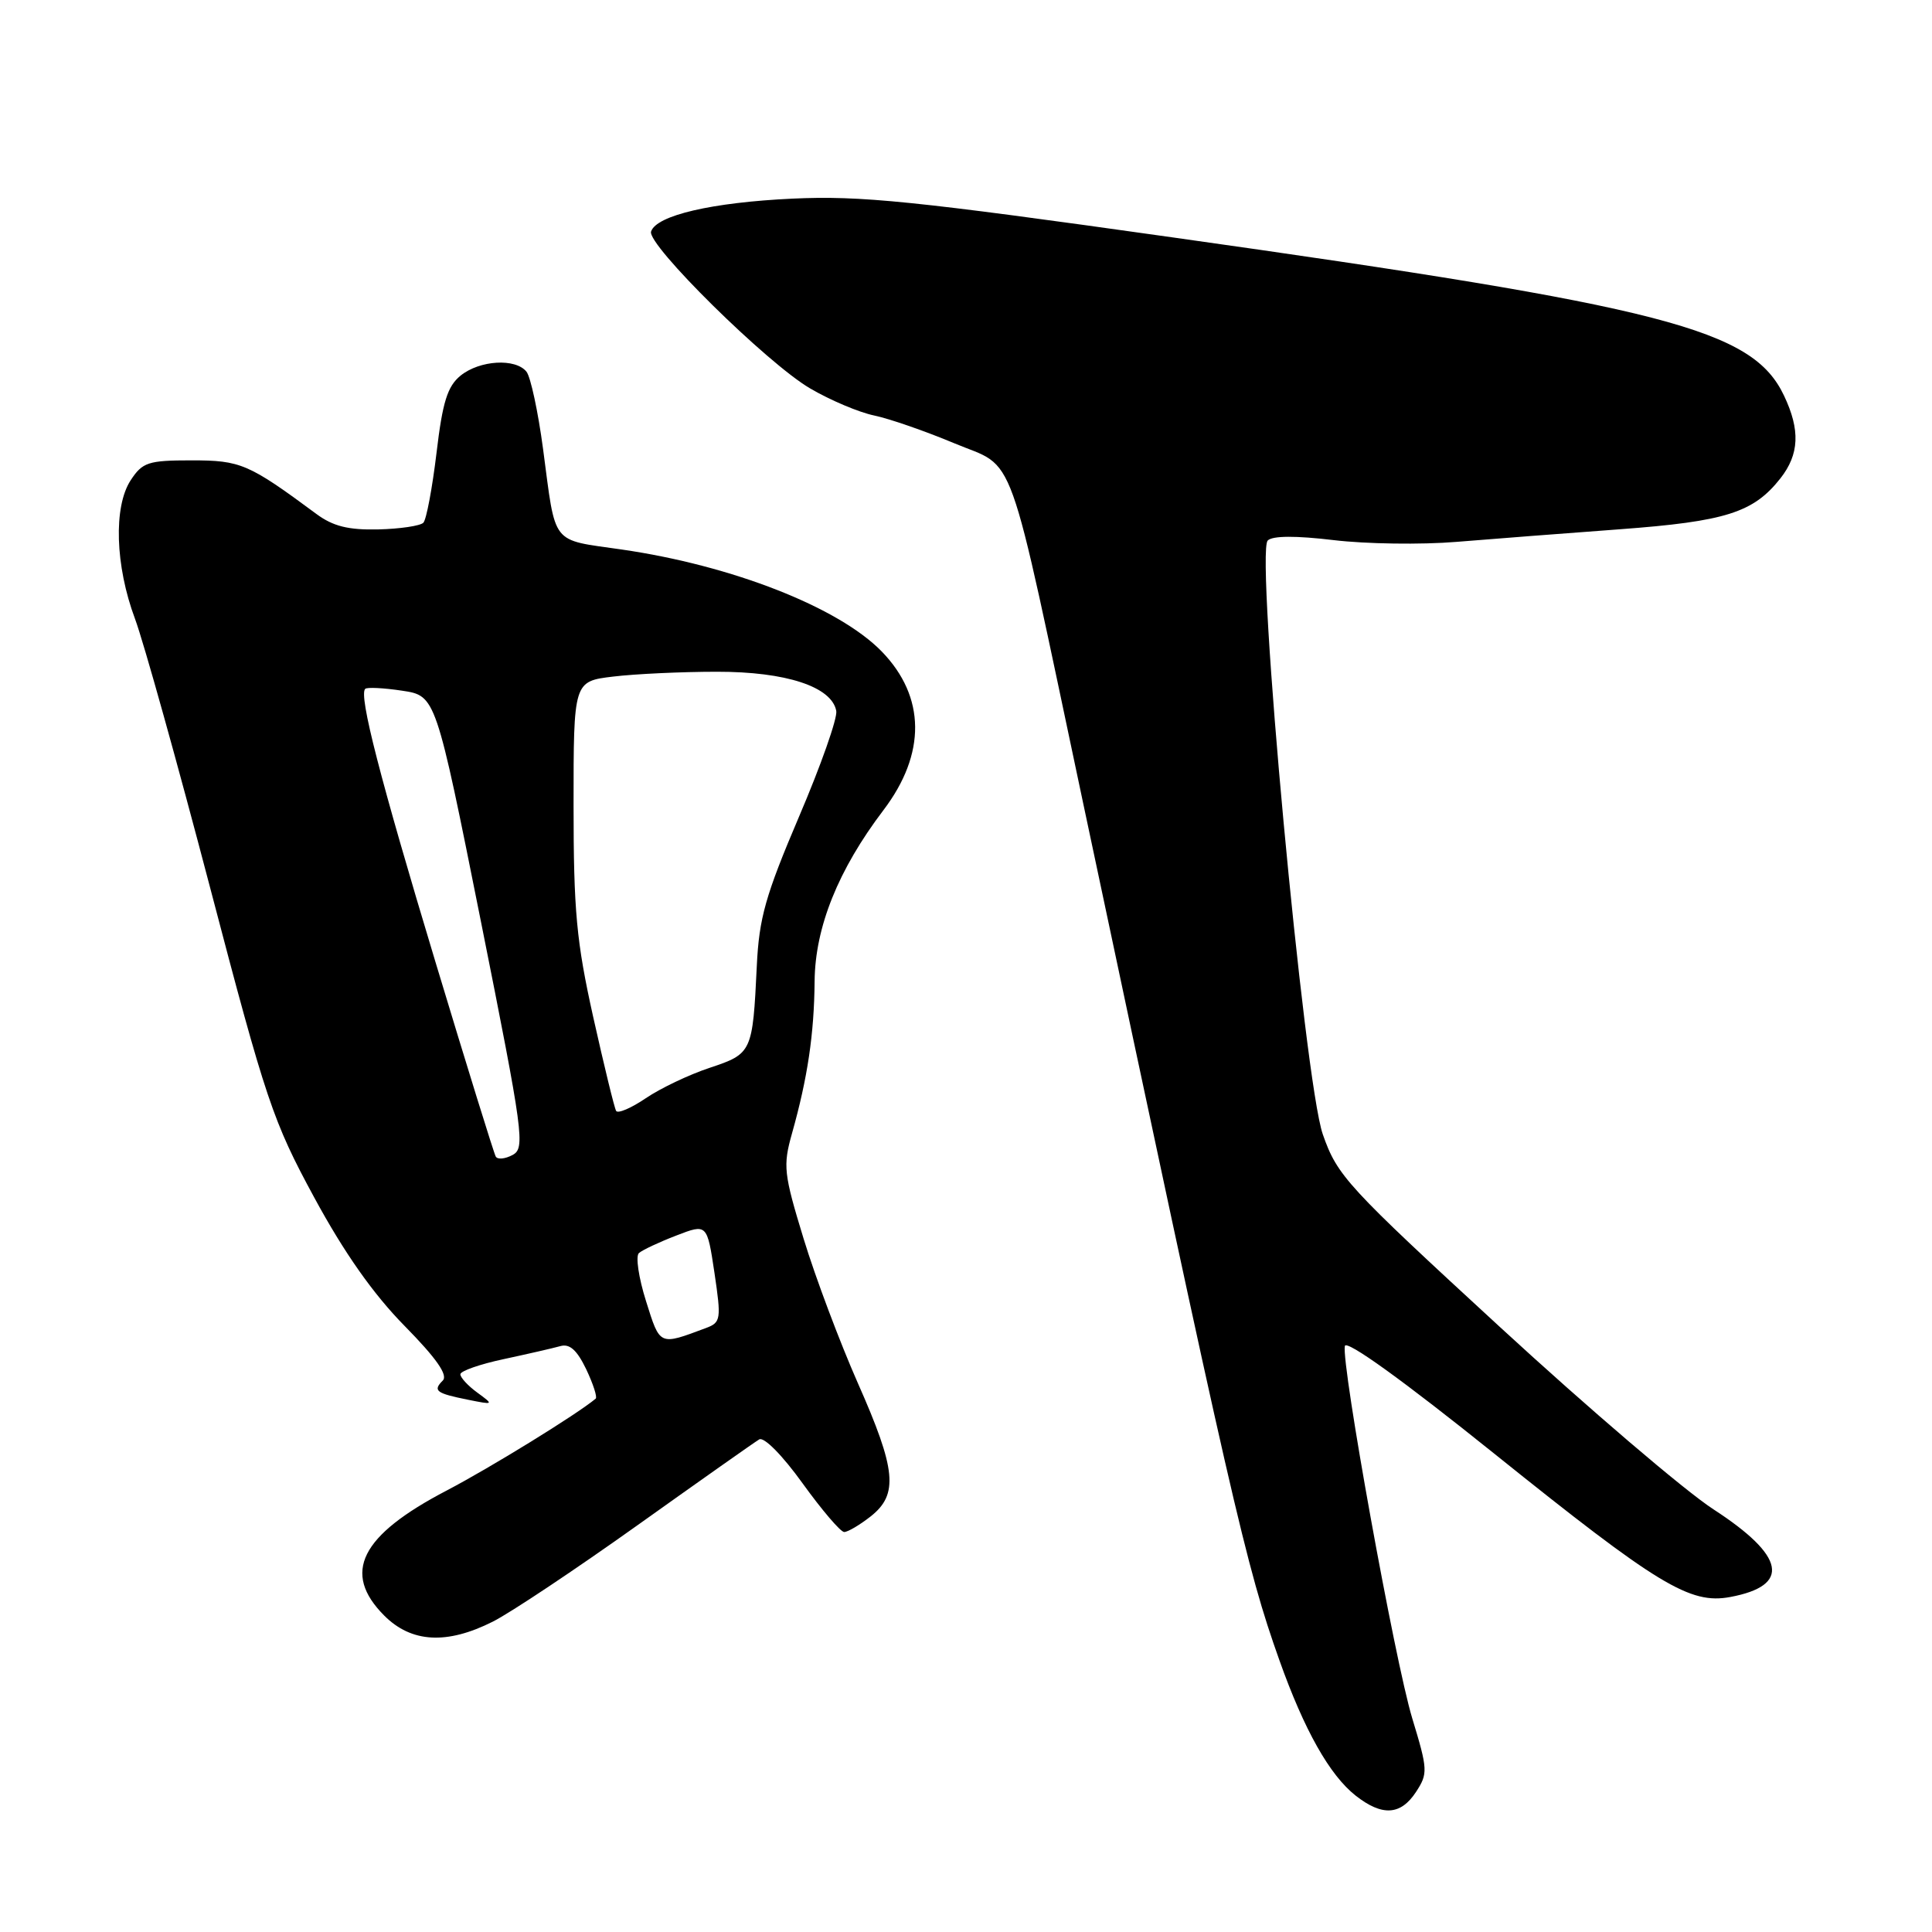 <?xml version="1.0" encoding="UTF-8" standalone="no"?>
<!DOCTYPE svg PUBLIC "-//W3C//DTD SVG 1.1//EN" "http://www.w3.org/Graphics/SVG/1.1/DTD/svg11.dtd" >
<svg xmlns="http://www.w3.org/2000/svg" xmlns:xlink="http://www.w3.org/1999/xlink" version="1.1" viewBox="0 0 256 256">
 <g >
 <path fill="currentColor"
d=" M 187.63 237.44 C 189.22 235.01 189.20 234.49 187.13 227.69 C 184.82 220.07 177.70 180.71 178.20 178.35 C 178.39 177.49 185.94 182.93 197.99 192.61 C 219.72 210.06 223.92 212.61 229.27 211.61 C 237.33 210.10 236.58 206.19 227.05 200.00 C 223.24 197.53 210.49 186.64 198.72 175.81 C 178.46 157.17 177.20 155.81 175.28 150.31 C 172.81 143.24 166.32 73.28 167.98 71.62 C 168.62 70.98 171.71 70.97 176.73 71.57 C 181.00 72.08 188.32 72.19 193.00 71.80 C 197.68 71.42 207.42 70.66 214.65 70.13 C 228.67 69.09 232.34 67.92 235.91 63.39 C 238.42 60.20 238.56 56.98 236.39 52.42 C 232.22 43.63 220.80 40.67 155.41 31.46 C 121.03 26.61 114.04 25.90 105.00 26.32 C 94.35 26.82 86.97 28.53 86.27 30.68 C 85.70 32.41 101.67 48.16 107.35 51.47 C 110.01 53.03 113.84 54.65 115.85 55.06 C 117.86 55.48 122.61 57.13 126.41 58.72 C 134.79 62.24 133.25 57.95 143.51 106.36 C 163.28 199.62 165.09 207.52 169.53 220.00 C 172.82 229.25 176.18 235.21 179.63 237.93 C 183.15 240.69 185.60 240.54 187.63 237.44 Z  M 65.29 214.88 C 67.61 213.72 76.25 207.96 84.50 202.08 C 92.75 196.20 99.99 191.09 100.60 190.73 C 101.22 190.35 103.67 192.83 106.34 196.54 C 108.90 200.09 111.38 203.00 111.86 203.00 C 112.34 203.00 113.92 202.07 115.37 200.93 C 119.07 198.01 118.76 194.76 113.67 183.27 C 111.30 177.90 108.06 169.30 106.49 164.16 C 103.84 155.49 103.73 154.49 104.95 150.16 C 107.01 142.84 107.88 137.03 107.94 130.00 C 108.01 122.85 111.07 115.24 117.06 107.35 C 122.73 99.88 122.66 92.34 116.85 86.34 C 111.16 80.48 97.02 74.93 82.36 72.81 C 72.89 71.44 73.68 72.44 71.96 59.50 C 71.30 54.55 70.31 49.94 69.76 49.25 C 68.30 47.44 63.57 47.72 61.03 49.77 C 59.29 51.19 58.64 53.25 57.84 60.02 C 57.28 64.68 56.50 68.84 56.10 69.26 C 55.70 69.68 53.00 70.08 50.11 70.15 C 46.15 70.24 44.12 69.73 41.92 68.10 C 32.92 61.44 31.89 61.00 25.38 61.00 C 19.64 61.00 18.88 61.25 17.32 63.63 C 15.02 67.14 15.26 74.96 17.89 82.00 C 19.02 85.03 23.50 101.08 27.86 117.69 C 35.25 145.88 36.17 148.59 41.64 158.68 C 45.62 166.02 49.46 171.47 53.60 175.68 C 57.82 179.97 59.39 182.21 58.67 182.93 C 57.32 184.28 57.78 184.62 62.00 185.47 C 65.44 186.16 65.46 186.15 63.25 184.53 C 62.01 183.63 61.00 182.53 61.00 182.10 C 61.00 181.67 63.59 180.76 66.75 180.09 C 69.91 179.41 73.28 178.64 74.24 178.37 C 75.48 178.01 76.45 178.89 77.67 181.42 C 78.60 183.38 79.17 185.14 78.93 185.33 C 76.43 187.42 64.98 194.47 59.21 197.49 C 47.74 203.47 45.27 208.42 50.92 214.08 C 54.52 217.68 59.21 217.94 65.29 214.88 Z  M 85.60 172.40 C 84.62 169.30 84.20 166.44 84.66 166.04 C 85.12 165.63 87.34 164.59 89.60 163.72 C 93.69 162.14 93.69 162.14 94.67 168.66 C 95.58 174.80 95.52 175.23 93.57 175.96 C 87.31 178.30 87.48 178.38 85.60 172.40 Z  M 65.69 153.25 C 65.45 152.84 61.86 141.25 57.71 127.50 C 50.34 103.08 47.52 92.14 48.39 91.28 C 48.62 91.04 50.83 91.15 53.28 91.52 C 57.74 92.19 57.74 92.19 63.73 122.13 C 69.36 150.31 69.61 152.14 67.92 153.04 C 66.93 153.57 65.93 153.67 65.69 153.25 Z  M 81.64 147.20 C 81.41 146.82 80.05 141.23 78.61 134.79 C 76.38 124.77 76.00 120.70 76.00 106.68 C 76.00 90.28 76.00 90.28 81.25 89.65 C 84.14 89.30 90.33 89.01 95.00 89.01 C 104.15 89.00 110.21 90.99 110.81 94.20 C 110.99 95.14 108.77 101.44 105.88 108.20 C 101.43 118.64 100.58 121.64 100.28 128.00 C 99.73 139.45 99.65 139.62 94.04 141.49 C 91.31 142.39 87.50 144.21 85.57 145.52 C 83.64 146.83 81.87 147.59 81.64 147.20 Z "/>
</g>
</svg>